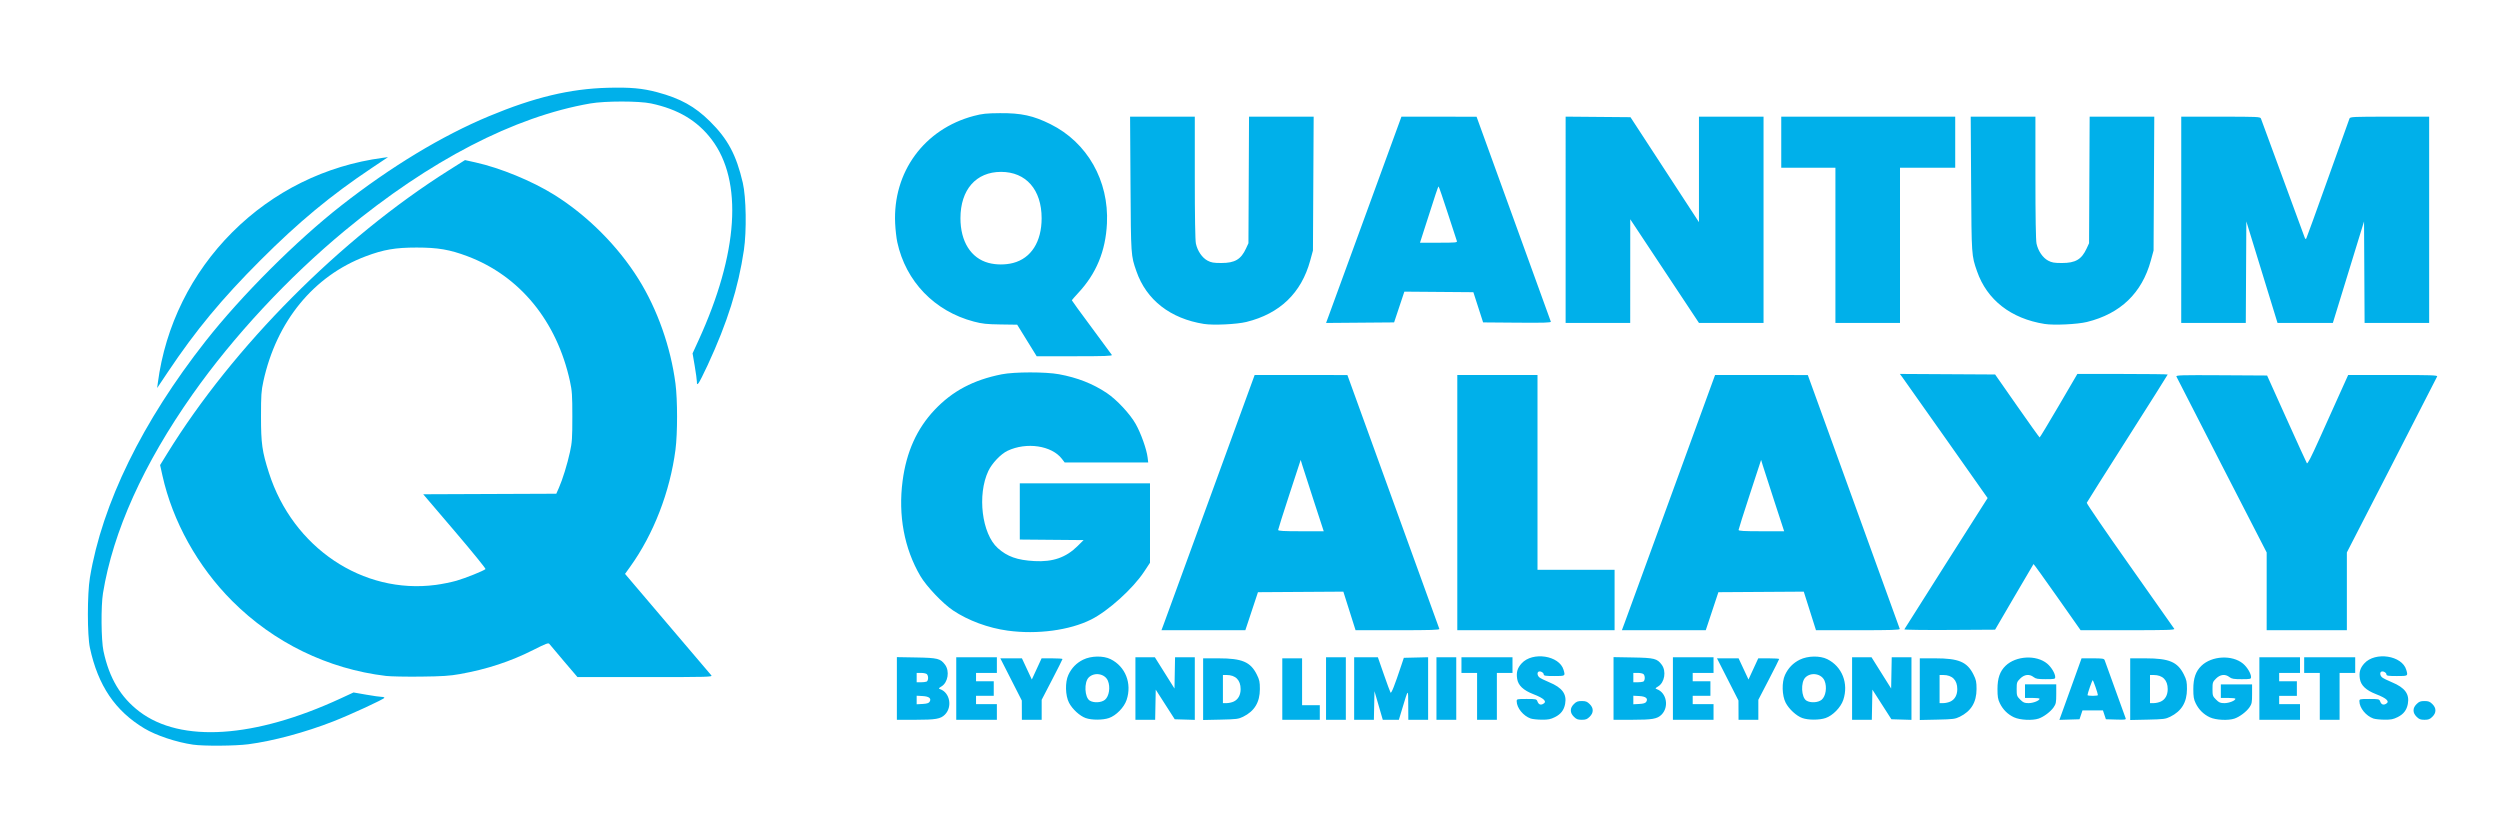 <?xml version="1.0" encoding="UTF-8" standalone="no"?>
<!-- Created with Inkscape (http://www.inkscape.org/) -->

<svg
   width="480"
   height="160"
   viewBox="0 0 635 211.667"
   version="1.1"
   id="svg5"
   sodipodi:docname="logo-v3.svg"
   inkscape:version="1.1.2 (0a00cf5339, 2022-02-04)"
   xmlns:inkscape="http://www.inkscape.org/namespaces/inkscape"
   xmlns:sodipodi="http://sodipodi.sourceforge.net/DTD/sodipodi-0.dtd"
   xmlns="http://www.w3.org/2000/svg"
   xmlns:svg="http://www.w3.org/2000/svg">
  <sodipodi:namedview
     id="namedview7"
     pagecolor="#ffffff"
     bordercolor="#666666"
     borderopacity="1.0"
     inkscape:pageshadow="2"
     inkscape:pageopacity="0.0"
     inkscape:pagecheckerboard="0"
     inkscape:document-units="mm"
     showgrid="false"
     units="px"
     width="800px"
     inkscape:zoom="0.17416176"
     inkscape:cx="502.40651"
     inkscape:cy="361.73269"
     inkscape:window-width="1920"
     inkscape:window-height="947"
     inkscape:window-x="0"
     inkscape:window-y="0"
     inkscape:window-maximized="1"
     inkscape:current-layer="layer1"
     showguides="false" />
  <defs
     id="defs2">
    <linearGradient
       id="linearGradient35784"
       inkscape:swatch="solid">
      <stop
         style="stop-color:#000000;stop-opacity:1;"
         offset="0"
         id="stop35782" />
    </linearGradient>
  </defs>
  <g
     inkscape:label="Layer 1"
     inkscape:groupmode="layer"
     id="layer1"
     style="display:inline">
    <g
       inkscape:groupmode="layer"
       id="layer2"
       inkscape:label="Layer 2" />
    <g
       id="g33762"
       style="stroke-width:0;stroke-miterlimit:4;stroke-dasharray:none;stroke:#808080;stroke-opacity:1;fill:#00b0ea;fill-opacity:1;stroke-linejoin:round;stroke-linecap:butt;paint-order:stroke fill markers;filter:url(#filter56454)">
      <path
         style="fill:#00b0ea;fill-opacity:1;stroke:#808080;stroke-width:0;stroke-linecap:butt;stroke-miterlimit:4;stroke-dasharray:none;stroke-opacity:1;paint-order:stroke fill markers;stroke-linejoin:round"
         d="m 49.04,189.142 c -4.225,-0.607 -9.384,-2.327 -12.382,-4.128 -7.413,-4.452 -11.754,-10.877 -13.817,-20.45 -0.692,-3.21 -0.693,-13.677 -0.002,-17.853 3.101,-18.746 13.317,-39.629 29.382,-60.06 9.083,-11.552 23.023,-25.489 34.43,-34.423 12.64,-9.9 25.617,-17.745 37.617,-22.742 11.438,-4.763 20.506,-6.932 30.043,-7.188 5.81,-0.156 8.852,0.118 12.67,1.139 5.828,1.56 9.506,3.596 13.341,7.387 4.539,4.486 6.701,8.53 8.347,15.61 0.855,3.678 0.996,12.255 0.28,17.092 -1.418,9.586 -4.195,18.398 -9.202,29.207 -1.078,2.327 -2.135,4.406 -2.35,4.621 -0.345,0.345 -0.391,0.298 -0.39,-0.394 5.3e-4,-0.431 -0.246,-2.229 -0.547,-3.995 l -0.548,-3.21 1.499,-3.272 c 10.139,-22.125 11.343,-40.507 3.344,-51.054 -3.628,-4.783 -8.517,-7.691 -15.391,-9.153 -3.06,-0.651 -11.666,-0.65 -15.425,0.002 -19.347,3.354 -40.798,14.468 -62.363,32.31 -14.391,11.907 -28.281,26.84 -38.654,41.556 -12.483,17.71 -20.225,34.894 -22.767,50.535 -0.536,3.294 -0.463,11.918 0.123,14.684 1.455,6.864 4.367,11.762 9.151,15.391 10.528,7.984 29.241,6.759 51.075,-3.345 l 3.293,-1.524 3.205,0.56 c 1.763,0.308 3.526,0.56 3.917,0.56 0.392,0 0.712,0.104 0.712,0.232 0,0.318 -8.588,4.287 -13.012,6.013 -7.163,2.795 -15.238,4.966 -21.544,5.792 -3.317,0.435 -11.31,0.491 -14.036,0.1 z"
         id="path31862" />
      <path
         style="fill:#00b0ea;fill-opacity:1;stroke:#808080;stroke-width:0;stroke-miterlimit:4;stroke-dasharray:none;stroke-opacity:1;paint-order:stroke fill markers;stroke-linejoin:round;stroke-linecap:butt"
         d="m 98.028,171.686 c -14.764,-1.773 -28.471,-8.449 -39.035,-19.013 -8.768,-8.768 -15.158,-20.258 -17.739,-31.896 l -0.588,-2.651 1.791,-2.905 C 59.214,88.038 86.508,60.588 114.033,43.235 l 4.079,-2.572 2.658,0.59 c 6.312,1.402 14.385,4.72 19.988,8.216 8.443,5.267 16.171,12.996 21.439,21.439 4.781,7.663 8.164,17.241 9.375,26.538 0.537,4.12 0.537,12.654 0,16.774 -1.394,10.702 -5.575,21.492 -11.535,29.77 l -1.279,1.777 10.75,12.643 c 5.913,6.954 10.93,12.852 11.15,13.106 0.38,0.44 -0.443,0.463 -16.791,0.463 h -17.191 l -3.421,-4.01 c -1.882,-2.205 -3.552,-4.187 -3.711,-4.405 -0.247,-0.337 -0.833,-0.12 -3.969,1.465 -5.925,2.996 -11.848,4.948 -18.76,6.184 -2.578,0.461 -4.443,0.582 -9.922,0.647 -3.711,0.044 -7.699,-0.035 -8.864,-0.175 z m 12.671,-23.12 c 1.585,-0.211 3.945,-0.69 5.246,-1.064 2.293,-0.66 6.959,-2.534 7.371,-2.962 0.112,-0.116 -3.402,-4.438 -7.808,-9.604 l -8.011,-9.393 16.9,-0.068 16.9,-0.068 0.65,-1.471 c 0.95,-2.149 2.142,-6.003 2.827,-9.141 0.528,-2.418 0.599,-3.489 0.599,-8.964 0,-5.475 -0.072,-6.546 -0.599,-8.964 -3.337,-15.295 -12.73,-26.765 -26.02,-31.773 -4.513,-1.701 -7.518,-2.216 -12.92,-2.216 -5.412,0 -8.406,0.515 -12.955,2.229 -13.23,4.985 -22.657,16.508 -25.985,31.76 -0.528,2.418 -0.599,3.489 -0.599,8.964 0,6.839 0.283,8.845 2.011,14.256 6.072,19.008 23.843,30.946 42.393,28.478 z M 40.09,97.234 C 41.991,82.767 48.611,69.375 58.993,58.993 69.379,48.608 82.693,42.026 97.234,40.087 l 1.323,-0.176 -4.101,2.742 C 83.99,49.65 75.902,56.351 66.127,66.127 56.333,75.92 49.735,83.885 42.661,94.456 l -2.745,4.101 z"
         id="path30403" />
    </g>
    <g
       id="g33767"
       style="fill:#00b0ea;fill-opacity:1;stroke:#808080;stroke-width:0;stroke-miterlimit:4;stroke-dasharray:none;stroke-opacity:1;paint-order:stroke fill markers;stroke-linejoin:round;stroke-linecap:butt;filter:url(#filter56466)">
      <path
         style="fill:#00b0ea;fill-opacity:1;stroke:#808080;stroke-width:0;stroke-miterlimit:4;stroke-dasharray:none;stroke-opacity:1;paint-order:stroke fill markers;stroke-linejoin:round;stroke-linecap:butt"
         d="m 260.84,86.48 -2.474,-4.007 -4.233,-0.061 c -3.553,-0.051 -4.642,-0.169 -6.778,-0.731 -9.989,-2.63 -17.285,-10.196 -19.446,-20.165 -0.221,-1.019 -0.465,-3.162 -0.542,-4.763 -0.629,-13.042 7.381,-23.986 19.988,-27.31 2.16,-0.569 3.166,-0.675 6.646,-0.701 5.402,-0.04 8.457,0.627 12.832,2.803 9.338,4.644 14.855,14.348 14.331,25.208 -0.34,7.04 -2.706,12.753 -7.332,17.698 -0.867,0.926 -1.576,1.754 -1.576,1.84 0,0.086 2.24,3.166 4.978,6.845 2.738,3.679 5.067,6.838 5.175,7.02 0.156,0.262 -1.804,0.331 -9.449,0.331 h -9.646 z m -3.522,-19.684 c 4.585,-1.188 7.256,-5.372 7.256,-11.365 0,-7.252 -3.96,-11.774 -10.31,-11.774 -6.35,0 -10.31,4.522 -10.31,11.774 0,5.92 2.66,10.151 7.135,11.349 1.919,0.514 4.283,0.52 6.228,0.016 z m 48.491,15.488 C 297.253,80.921 291.175,76.18 288.646,68.897 c -1.398,-4.026 -1.385,-3.833 -1.498,-22.132 l -0.106,-17.132 h 8.218 8.218 v 15.465 c 0,9.911 0.101,15.936 0.281,16.775 0.399,1.86 1.584,3.599 2.947,4.324 0.943,0.502 1.546,0.606 3.519,0.606 3.44,0 4.984,-0.912 6.271,-3.704 l 0.608,-1.32 0.074,-16.073 0.074,-16.073 h 8.208 8.208 l -0.09,16.999 -0.09,16.999 -0.691,2.534 c -2.254,8.263 -7.709,13.512 -16.223,15.611 -2.44,0.602 -8.406,0.882 -10.765,0.506 z m 213.519,0 c -8.556,-1.363 -14.634,-6.104 -17.163,-13.386 -1.398,-4.026 -1.385,-3.833 -1.499,-22.132 l -0.106,-17.132 h 8.218 8.218 v 15.465 c 0,9.911 0.101,15.936 0.281,16.775 0.399,1.86 1.584,3.599 2.947,4.324 0.943,0.502 1.546,0.606 3.519,0.606 3.44,0 4.984,-0.912 6.271,-3.704 l 0.608,-1.32 0.074,-16.073 0.074,-16.073 h 8.208 8.208 l -0.09,16.999 -0.09,16.999 -0.691,2.534 c -2.254,8.263 -7.709,13.512 -16.223,15.611 -2.44,0.602 -8.406,0.882 -10.765,0.506 z m -181.895,-1.913 c 0.339,-0.911 4.647,-12.7 9.574,-26.197 l 8.958,-24.54 9.541,0.005 9.541,0.005 9.373,25.858 c 5.155,14.222 9.425,26.009 9.489,26.193 0.092,0.266 -1.657,0.32 -8.542,0.265 l -8.658,-0.07 -1.238,-3.836 -1.238,-3.836 -8.764,-0.07 -8.764,-0.07 -1.302,3.906 -1.302,3.906 -8.642,0.07 -8.642,0.07 z m 32.61,-19.155 c -0.091,-0.238 -1.142,-3.452 -2.335,-7.144 -1.193,-3.691 -2.232,-6.708 -2.31,-6.705 -0.131,0.006 -0.635,1.515 -3.597,10.775 l -1.122,3.506 h 4.765 c 4.3,0 4.749,-0.042 4.599,-0.432 z m 27.626,-5.392 V 29.626 l 8.236,0.07 8.236,0.07 8.697,13.333 8.697,13.333 V 43.033 29.633 h 8.202 8.202 v 26.194 26.194 h -8.202 -8.202 l -8.725,-13.163 -8.725,-13.163 -0.006,13.163 -0.006,13.163 h -8.202 -8.202 z m 68.527,6.486 V 42.598 h -6.879 -6.879 v -6.482 -6.482 h 22.093 22.093 v 6.482 6.482 H 489.611 482.6 v 19.711 19.711 h -8.202 -8.202 z m 87.842,-6.482 v -26.194 h 10.026 c 9.302,0 10.039,0.033 10.21,0.463 0.186,0.467 10.547,28.651 11.052,30.063 0.204,0.571 0.324,0.666 0.482,0.384 0.116,-0.207 2.59,-7.038 5.497,-15.18 2.908,-8.142 5.369,-15.012 5.469,-15.267 0.169,-0.43 0.905,-0.463 10.208,-0.463 h 10.026 v 26.194 26.194 h -8.2 -8.2 l -0.069,-12.892 -0.069,-12.892 -3.96,12.892 -3.96,12.892 h -7.029 -7.029 l -3.96,-12.892 -3.96,-12.892 -0.069,12.892 -0.069,12.892 h -8.2 -8.2 z"
         id="path32593" />
      <path
         style="fill:#00b0ea;fill-opacity:1;stroke:#808080;stroke-width:0;stroke-miterlimit:4;stroke-dasharray:none;stroke-opacity:1;paint-order:stroke fill markers;stroke-linejoin:round;stroke-linecap:butt"
         d="m 256.007,160.19 c -4.978,-0.678 -10.073,-2.559 -13.946,-5.15 -2.593,-1.735 -6.75,-6.11 -8.28,-8.716 -4.099,-6.98 -5.672,-15.392 -4.52,-24.176 0.965,-7.365 3.624,-13.266 8.121,-18.027 4.528,-4.794 9.842,-7.613 17.048,-9.045 3.208,-0.637 11.139,-0.647 14.555,-0.018 4.679,0.862 8.606,2.403 12.135,4.764 2.527,1.691 5.899,5.304 7.347,7.873 1.338,2.375 2.782,6.435 3.029,8.522 l 0.149,1.257 h -10.607 -10.607 l -0.695,-0.911 c -2.587,-3.392 -8.989,-4.348 -13.818,-2.065 -1.706,0.807 -3.951,3.165 -4.876,5.121 -2.865,6.057 -1.656,15.963 2.39,19.596 2.407,2.161 4.939,3.059 9.299,3.299 4.708,0.259 8.037,-0.902 10.993,-3.834 l 1.507,-1.495 -8.102,-0.07 -8.102,-0.07 v -7.14 -7.14 h 16.536 16.536 v 10.091 10.091 l -1.505,2.278 c -2.845,4.308 -9.113,9.966 -13.444,12.135 -5.465,2.738 -13.71,3.84 -21.144,2.828 z m 39.623,-1.771 c 0.338,-0.909 5.663,-15.495 11.833,-32.411 l 11.218,-30.758 11.778,0.005 11.778,0.005 11.62,32.076 c 6.391,17.642 11.672,32.225 11.736,32.407 0.091,0.261 -2.138,0.331 -10.582,0.331 h -10.698 l -1.551,-4.898 -1.551,-4.898 -10.845,0.069 -10.845,0.069 -1.602,4.829 -1.602,4.829 h -10.653 -10.653 z m 38.112,-31.089 c -1.367,-4.184 -2.683,-8.262 -2.926,-9.062 l -0.441,-1.455 -2.86,8.731 c -1.573,4.802 -2.862,8.88 -2.866,9.062 -0.004,0.255 1.326,0.331 5.786,0.331 h 5.791 z m 36.411,0.331 V 95.25 h 10.186 10.186 v 24.739 24.739 h 9.79 9.79 v 7.673 7.673 h -19.976 -19.976 z m 42.424,30.758 c 0.338,-0.909 5.663,-15.495 11.833,-32.411 l 11.218,-30.758 11.778,0.005 11.778,0.005 11.62,32.076 c 6.391,17.642 11.672,32.225 11.736,32.407 0.091,0.261 -2.138,0.331 -10.582,0.331 h -10.698 l -1.551,-4.898 -1.551,-4.898 -10.845,0.069 -10.845,0.069 -1.602,4.829 -1.602,4.829 h -10.653 -10.653 l 0.615,-1.654 z m 38.112,-31.089 c -1.367,-4.184 -2.683,-8.262 -2.926,-9.062 l -0.441,-1.455 -2.86,8.731 c -1.573,4.802 -2.862,8.88 -2.866,9.062 -0.004,0.255 1.326,0.331 5.786,0.331 h 5.791 z m 33.014,32.528 c 0.049,-0.121 4.828,-7.674 10.62,-16.784 l 10.531,-16.565 -10.5,-14.902 c -5.775,-8.196 -10.789,-15.29 -11.142,-15.765 l -0.642,-0.863 12.096,0.069 12.096,0.069 5.58,7.989 c 3.069,4.394 5.646,7.995 5.726,8.004 0.08,0.008 2.268,-3.617 4.862,-8.055 l 4.717,-8.07 h 11.476 c 6.312,0 11.476,0.064 11.476,0.142 0,0.078 -4.597,7.366 -10.216,16.195 -5.619,8.829 -10.273,16.202 -10.343,16.383 -0.07,0.181 4.855,7.379 10.944,15.995 6.089,8.616 11.166,15.824 11.282,16.019 0.175,0.292 -1.854,0.353 -11.79,0.353 h -12.002 l -5.937,-8.444 c -3.265,-4.644 -5.975,-8.406 -6.021,-8.36 -0.046,0.046 -2.262,3.816 -4.924,8.378 l -4.84,8.294 -11.569,0.069 c -6.363,0.038 -11.529,-0.03 -11.48,-0.151 z m 92.032,-9.659 v -9.873 l -11.386,-22.144 c -6.262,-12.179 -11.455,-22.323 -11.539,-22.541 -0.135,-0.351 1.217,-0.389 11.441,-0.329 l 11.593,0.069 4.929,10.948 c 2.711,6.021 5.038,11.116 5.171,11.321 0.174,0.268 1.056,-1.439 3.128,-6.053 1.587,-3.535 3.894,-8.659 5.125,-11.387 l 2.239,-4.961 H 607.808 c 9.692,0 11.352,0.055 11.23,0.374 -0.079,0.206 -5.271,10.346 -11.538,22.534 l -11.394,22.16 v 9.877 9.877 h -10.186 -10.186 z"
         id="path32844" />
      <path
         style="fill:#00b0ea;fill-opacity:1;stroke:#808080;stroke-width:0;stroke-miterlimit:4;stroke-dasharray:none;stroke-opacity:1;paint-order:stroke fill markers;stroke-linejoin:round;stroke-linecap:butt"
         d="m 227.806,174.869 v -7.958 l 4.961,0.087 c 5.412,0.095 6.106,0.27 7.277,1.842 1.211,1.625 0.742,4.507 -0.897,5.503 -0.773,0.47 -0.808,0.542 -0.347,0.706 2.481,0.88 3.155,4.516 1.2,6.472 -1.086,1.086 -2.334,1.303 -7.498,1.305 l -4.696,0.001 z m 8.306,3.394 c 0.533,-0.85 -0.111,-1.38 -1.785,-1.468 l -1.494,-0.079 v 1.085 1.085 l 1.494,-0.079 c 1.075,-0.057 1.575,-0.209 1.785,-0.542 z m -0.787,-5.122 c 0.494,-0.19 0.561,-1.443 0.101,-1.903 -0.175,-0.175 -0.829,-0.318 -1.455,-0.318 h -1.138 v 1.191 1.191 h 1.037 c 0.57,0 1.225,-0.072 1.455,-0.161 z m 7.562,1.748 v -7.938 h 5.159 5.159 v 1.984 1.984 h -2.646 -2.646 v 1.058 1.058 h 2.249 2.249 v 1.852 1.852 h -2.249 -2.249 v 1.058 1.058 h 2.646 2.646 v 1.984 1.984 h -5.159 -5.159 z m 16.659,5.49 -0.009,-2.447 -2.727,-5.358 -2.727,-5.358 h 2.743 2.743 l 1.256,2.69 1.256,2.69 1.24,-2.69 1.24,-2.69 h 2.657 c 1.462,0 2.657,0.077 2.657,0.171 0,0.094 -1.191,2.464 -2.646,5.266 l -2.646,5.095 v 2.539 2.539 h -2.514 -2.514 l -0.009,-2.447 z m 16.235,2.014 c -1.517,-0.538 -3.41,-2.273 -4.253,-3.9 -0.944,-1.822 -1.025,-5.206 -0.17,-7.058 0.813,-1.76 2.056,-3.042 3.76,-3.879 2.026,-0.995 5.095,-1.054 6.961,-0.135 3.785,1.865 5.48,6.178 4.075,10.369 -0.636,1.898 -2.661,3.969 -4.489,4.592 -1.586,0.54 -4.374,0.545 -5.884,0.01 z m 4.876,-4.649 c 1.062,-0.881 1.423,-3.214 0.748,-4.831 -0.758,-1.813 -3.437,-2.269 -4.877,-0.83 -1.222,1.222 -1.047,5.061 0.267,5.873 1.029,0.636 2.967,0.529 3.862,-0.213 z m 7.739,-2.855 v -7.938 h 2.472 2.472 l 2.489,3.967 2.489,3.967 0.073,-3.967 0.073,-3.967 h 2.507 2.507 v 7.947 7.947 l -2.548,-0.076 -2.548,-0.076 -2.413,-3.762 -2.413,-3.762 -0.073,3.829 -0.073,3.829 h -2.506 -2.506 z m 17.198,0.159 v -7.832 h 3.921 c 5.963,0 8.108,0.906 9.705,4.101 0.685,1.37 0.793,1.877 0.79,3.704 -0.006,3.361 -1.375,5.618 -4.267,7.039 -1.168,0.574 -1.69,0.64 -5.717,0.726 l -4.432,0.094 z m 7.777,3.144 c 1.127,-0.535 1.748,-1.657 1.748,-3.159 0,-2.291 -1.286,-3.584 -3.563,-3.584 h -0.935 v 3.572 3.572 h 0.952 c 0.524,0 1.333,-0.181 1.798,-0.401 z m 12.331,-3.171 v -7.805 h 2.514 2.514 v 5.953 5.953 h 2.249 2.249 v 1.852 1.852 h -4.763 -4.763 z m 11.113,-0.132 v -7.938 h 2.514 2.514 v 7.938 7.938 h -2.514 -2.514 z m 7.144,0 v -7.938 h 3.012 3.012 l 1.499,4.306 c 0.825,2.368 1.596,4.462 1.713,4.653 0.203,0.329 1.014,-1.718 2.762,-6.974 l 0.616,-1.852 3.085,-0.074 3.085,-0.074 v 7.946 7.946 h -2.514 -2.514 l -0.021,-3.77 c -0.024,-4.253 0.064,-4.312 -1.562,1.058 l -0.821,2.712 h -2.042 -2.042 l -1.056,-3.638 -1.056,-3.638 -0.074,3.638 -0.074,3.638 h -2.506 -2.506 v -7.938 z m 20.902,0 v -7.938 h 2.514 2.514 v 7.938 7.938 h -2.514 -2.514 z m 10.319,1.984 v -5.953 h -1.984 -1.984 v -1.984 -1.984 h 6.482 6.482 v 1.984 1.984 h -1.984 -1.984 v 5.953 5.953 h -2.514 -2.514 z m 13.626,5.634 c -1.89,-0.661 -3.55,-2.698 -3.566,-4.377 -0.006,-0.576 0.075,-0.595 2.514,-0.595 2.415,0 2.53,0.026 2.761,0.634 0.286,0.752 0.763,0.971 1.4,0.644 1.146,-0.589 0.324,-1.428 -2.447,-2.497 -2.54,-0.98 -3.859,-2.231 -4.109,-3.897 -0.251,-1.672 0.052,-2.723 1.126,-3.912 2.775,-3.071 9.612,-2.019 10.662,1.641 0.455,1.586 0.486,1.565 -2.388,1.565 -2.147,0 -2.646,-0.073 -2.646,-0.388 0,-0.454 -0.78,-0.916 -1.257,-0.745 -0.479,0.172 -0.406,0.985 0.132,1.46 0.255,0.225 1.394,0.794 2.532,1.264 3.286,1.358 4.485,2.993 4.023,5.486 -0.292,1.572 -1.092,2.612 -2.583,3.355 -1.122,0.559 -1.72,0.676 -3.363,0.659 -1.099,-0.011 -2.356,-0.146 -2.792,-0.298 z m 10.96,-0.454 c -0.528,-0.528 -0.773,-1.038 -0.773,-1.608 0,-0.57 0.246,-1.08 0.773,-1.608 0.633,-0.633 0.997,-0.773 2.005,-0.773 1.008,0 1.371,0.14 2.005,0.773 0.528,0.528 0.773,1.038 0.773,1.608 0,0.57 -0.246,1.08 -0.773,1.608 -0.633,0.633 -0.997,0.773 -2.005,0.773 -1.008,0 -1.371,-0.14 -2.005,-0.773 z m 10.075,-7.185 v -7.958 l 4.961,0.087 c 5.412,0.095 6.106,0.27 7.277,1.842 1.211,1.625 0.742,4.507 -0.897,5.503 -0.773,0.47 -0.808,0.542 -0.347,0.706 2.481,0.88 3.155,4.516 1.2,6.472 -1.086,1.086 -2.334,1.303 -7.498,1.305 l -4.696,0.001 z m 8.306,3.394 c 0.533,-0.85 -0.111,-1.38 -1.785,-1.468 l -1.494,-0.079 v 1.085 1.085 l 1.494,-0.079 c 1.075,-0.057 1.575,-0.209 1.785,-0.542 z m -0.787,-5.122 c 0.494,-0.19 0.561,-1.443 0.101,-1.903 -0.175,-0.175 -0.829,-0.318 -1.455,-0.318 h -1.138 v 1.191 1.191 h 1.037 c 0.57,0 1.225,-0.072 1.455,-0.161 z m 7.562,1.748 v -7.938 h 5.159 5.159 v 1.984 1.984 h -2.646 -2.646 v 1.058 1.058 h 2.249 2.249 v 1.852 1.852 h -2.249 -2.249 v 1.058 1.058 h 2.646 2.646 v 1.984 1.984 h -5.159 -5.159 z m 16.659,5.49 -0.009,-2.447 -2.727,-5.358 -2.727,-5.358 h 2.743 2.743 l 1.256,2.69 1.256,2.69 1.24,-2.69 1.24,-2.69 h 2.657 c 1.462,0 2.657,0.077 2.657,0.171 0,0.094 -1.191,2.464 -2.646,5.266 l -2.646,5.095 v 2.539 2.539 h -2.514 -2.514 l -0.009,-2.447 z m 16.235,2.014 c -1.517,-0.538 -3.41,-2.273 -4.253,-3.9 -0.944,-1.822 -1.025,-5.206 -0.17,-7.058 0.813,-1.76 2.056,-3.042 3.76,-3.879 2.026,-0.995 5.095,-1.054 6.961,-0.135 3.785,1.865 5.48,6.178 4.075,10.369 -0.636,1.898 -2.661,3.969 -4.489,4.592 -1.586,0.54 -4.374,0.545 -5.884,0.01 z m 4.876,-4.649 c 1.062,-0.881 1.423,-3.214 0.748,-4.831 -0.758,-1.813 -3.437,-2.269 -4.877,-0.83 -1.222,1.222 -1.047,5.061 0.267,5.873 1.029,0.636 2.967,0.529 3.862,-0.213 z m 7.739,-2.855 v -7.938 h 2.472 2.472 l 2.489,3.967 2.489,3.967 0.073,-3.967 0.073,-3.967 h 2.507 2.507 v 7.947 7.947 l -2.548,-0.076 -2.548,-0.076 -2.413,-3.762 -2.413,-3.762 -0.073,3.829 -0.073,3.829 h -2.506 -2.506 z m 17.198,0.159 v -7.832 h 3.921 c 5.963,0 8.108,0.906 9.705,4.101 0.685,1.37 0.793,1.877 0.79,3.704 -0.006,3.361 -1.375,5.618 -4.267,7.039 -1.168,0.574 -1.69,0.64 -5.717,0.726 l -4.432,0.094 z m 7.777,3.144 c 1.127,-0.535 1.748,-1.657 1.748,-3.159 0,-2.291 -1.286,-3.584 -3.563,-3.584 h -0.935 v 3.572 3.572 h 0.952 c 0.524,0 1.333,-0.181 1.798,-0.401 z m 16.168,4.011 c -1.605,-0.751 -2.822,-1.956 -3.615,-3.583 -0.481,-0.986 -0.594,-1.67 -0.595,-3.599 -0.003,-2.744 0.614,-4.519 2.046,-5.905 2.647,-2.561 7.828,-2.836 10.573,-0.561 1.062,0.88 2.043,2.518 2.043,3.413 0,0.504 -0.161,0.54 -2.406,0.54 -2.005,0 -2.518,-0.088 -3.078,-0.529 -1.061,-0.835 -2.34,-0.696 -3.406,0.37 -0.844,0.844 -0.9,1.009 -0.9,2.672 0,1.663 0.056,1.828 0.9,2.672 0.768,0.768 1.082,0.9 2.142,0.9 1.168,0 2.779,-0.647 2.779,-1.115 0,-0.114 -0.833,-0.208 -1.852,-0.208 H 514.35 v -1.72 -1.72 h 3.969 3.969 v 2.433 c 0,2.174 -0.071,2.536 -0.671,3.402 -0.774,1.117 -2.498,2.412 -3.8,2.855 -1.596,0.543 -4.747,0.383 -6.244,-0.318 z m 12.451,-1.946 c 0.517,-1.424 1.784,-4.941 2.816,-7.815 l 1.877,-5.226 h 2.843 c 2.462,0 2.867,0.062 3.024,0.463 0.1,0.255 1.293,3.559 2.652,7.342 1.358,3.784 2.554,7.092 2.657,7.352 0.173,0.438 -0.006,0.467 -2.404,0.397 l -2.59,-0.076 -0.374,-1.124 -0.374,-1.124 h -2.602 -2.602 l -0.374,1.124 -0.374,1.124 -2.557,0.076 -2.557,0.076 z m 8.848,-3.695 c 0,-0.419 -1.177,-3.789 -1.323,-3.789 -0.146,0 -1.323,3.37 -1.323,3.789 0,0.099 0.595,0.18 1.323,0.18 0.728,0 1.323,-0.081 1.323,-0.18 z m 8.202,-1.513 v -7.832 h 3.921 c 5.963,0 8.108,0.906 9.705,4.101 0.685,1.37 0.793,1.877 0.79,3.704 -0.006,3.361 -1.375,5.618 -4.267,7.039 -1.168,0.574 -1.69,0.64 -5.717,0.726 l -4.432,0.094 z m 7.777,3.144 c 1.127,-0.535 1.748,-1.657 1.748,-3.159 0,-2.291 -1.286,-3.584 -3.563,-3.584 H 546.1 v 3.572 3.572 h 0.952 c 0.524,0 1.333,-0.181 1.798,-0.401 z m 12.464,4.011 c -1.605,-0.751 -2.822,-1.956 -3.615,-3.583 -0.481,-0.986 -0.594,-1.67 -0.595,-3.599 -0.003,-2.744 0.614,-4.519 2.046,-5.905 2.647,-2.561 7.828,-2.836 10.573,-0.561 1.062,0.88 2.043,2.518 2.043,3.413 0,0.504 -0.161,0.54 -2.406,0.54 -2.005,0 -2.518,-0.088 -3.078,-0.529 -1.061,-0.835 -2.34,-0.696 -3.406,0.37 -0.844,0.844 -0.9,1.009 -0.9,2.672 0,1.663 0.056,1.828 0.9,2.672 0.768,0.768 1.082,0.9 2.142,0.9 1.168,0 2.779,-0.647 2.779,-1.115 0,-0.114 -0.833,-0.208 -1.852,-0.208 h -1.852 v -1.72 -1.72 h 3.969 3.969 v 2.433 c 0,2.174 -0.071,2.536 -0.671,3.402 -0.774,1.117 -2.498,2.412 -3.8,2.855 -1.596,0.543 -4.747,0.383 -6.244,-0.318 z m 12.568,-7.314 v -7.938 h 5.159 5.159 v 1.984 1.984 h -2.646 -2.646 v 1.058 1.058 h 2.249 2.249 v 1.852 1.852 h -2.249 -2.249 v 1.058 1.058 h 2.646 2.646 v 1.984 1.984 h -5.159 -5.159 z m 15.346,1.984 v -5.953 h -1.984 -1.984 v -1.984 -1.984 h 6.482 6.482 v 1.984 1.984 h -1.984 -1.984 v 5.953 5.953 h -2.514 -2.514 z m 13.626,5.634 c -1.89,-0.661 -3.55,-2.698 -3.566,-4.377 -0.006,-0.576 0.075,-0.595 2.514,-0.595 2.415,0 2.53,0.026 2.761,0.634 0.286,0.752 0.763,0.971 1.4,0.644 1.146,-0.589 0.324,-1.428 -2.447,-2.497 -2.54,-0.98 -3.859,-2.231 -4.109,-3.897 -0.251,-1.672 0.052,-2.723 1.126,-3.912 2.775,-3.071 9.612,-2.019 10.662,1.641 0.455,1.586 0.486,1.565 -2.388,1.565 -2.147,0 -2.646,-0.073 -2.646,-0.388 0,-0.454 -0.78,-0.916 -1.257,-0.745 -0.479,0.172 -0.406,0.985 0.132,1.46 0.255,0.225 1.394,0.794 2.532,1.264 3.286,1.358 4.485,2.993 4.023,5.486 -0.292,1.572 -1.092,2.612 -2.583,3.355 -1.122,0.559 -1.72,0.676 -3.363,0.659 -1.099,-0.011 -2.356,-0.146 -2.792,-0.298 z m 10.96,-0.454 c -0.528,-0.528 -0.773,-1.038 -0.773,-1.608 0,-0.57 0.246,-1.08 0.773,-1.608 0.633,-0.633 0.997,-0.773 2.005,-0.773 1.008,0 1.371,0.14 2.005,0.773 0.528,0.528 0.773,1.038 0.773,1.608 0,0.57 -0.246,1.08 -0.773,1.608 -0.633,0.633 -0.997,0.773 -2.005,0.773 -1.008,0 -1.371,-0.14 -2.005,-0.773 z"
         id="path33059" />
    </g>
  </g>
</svg>
